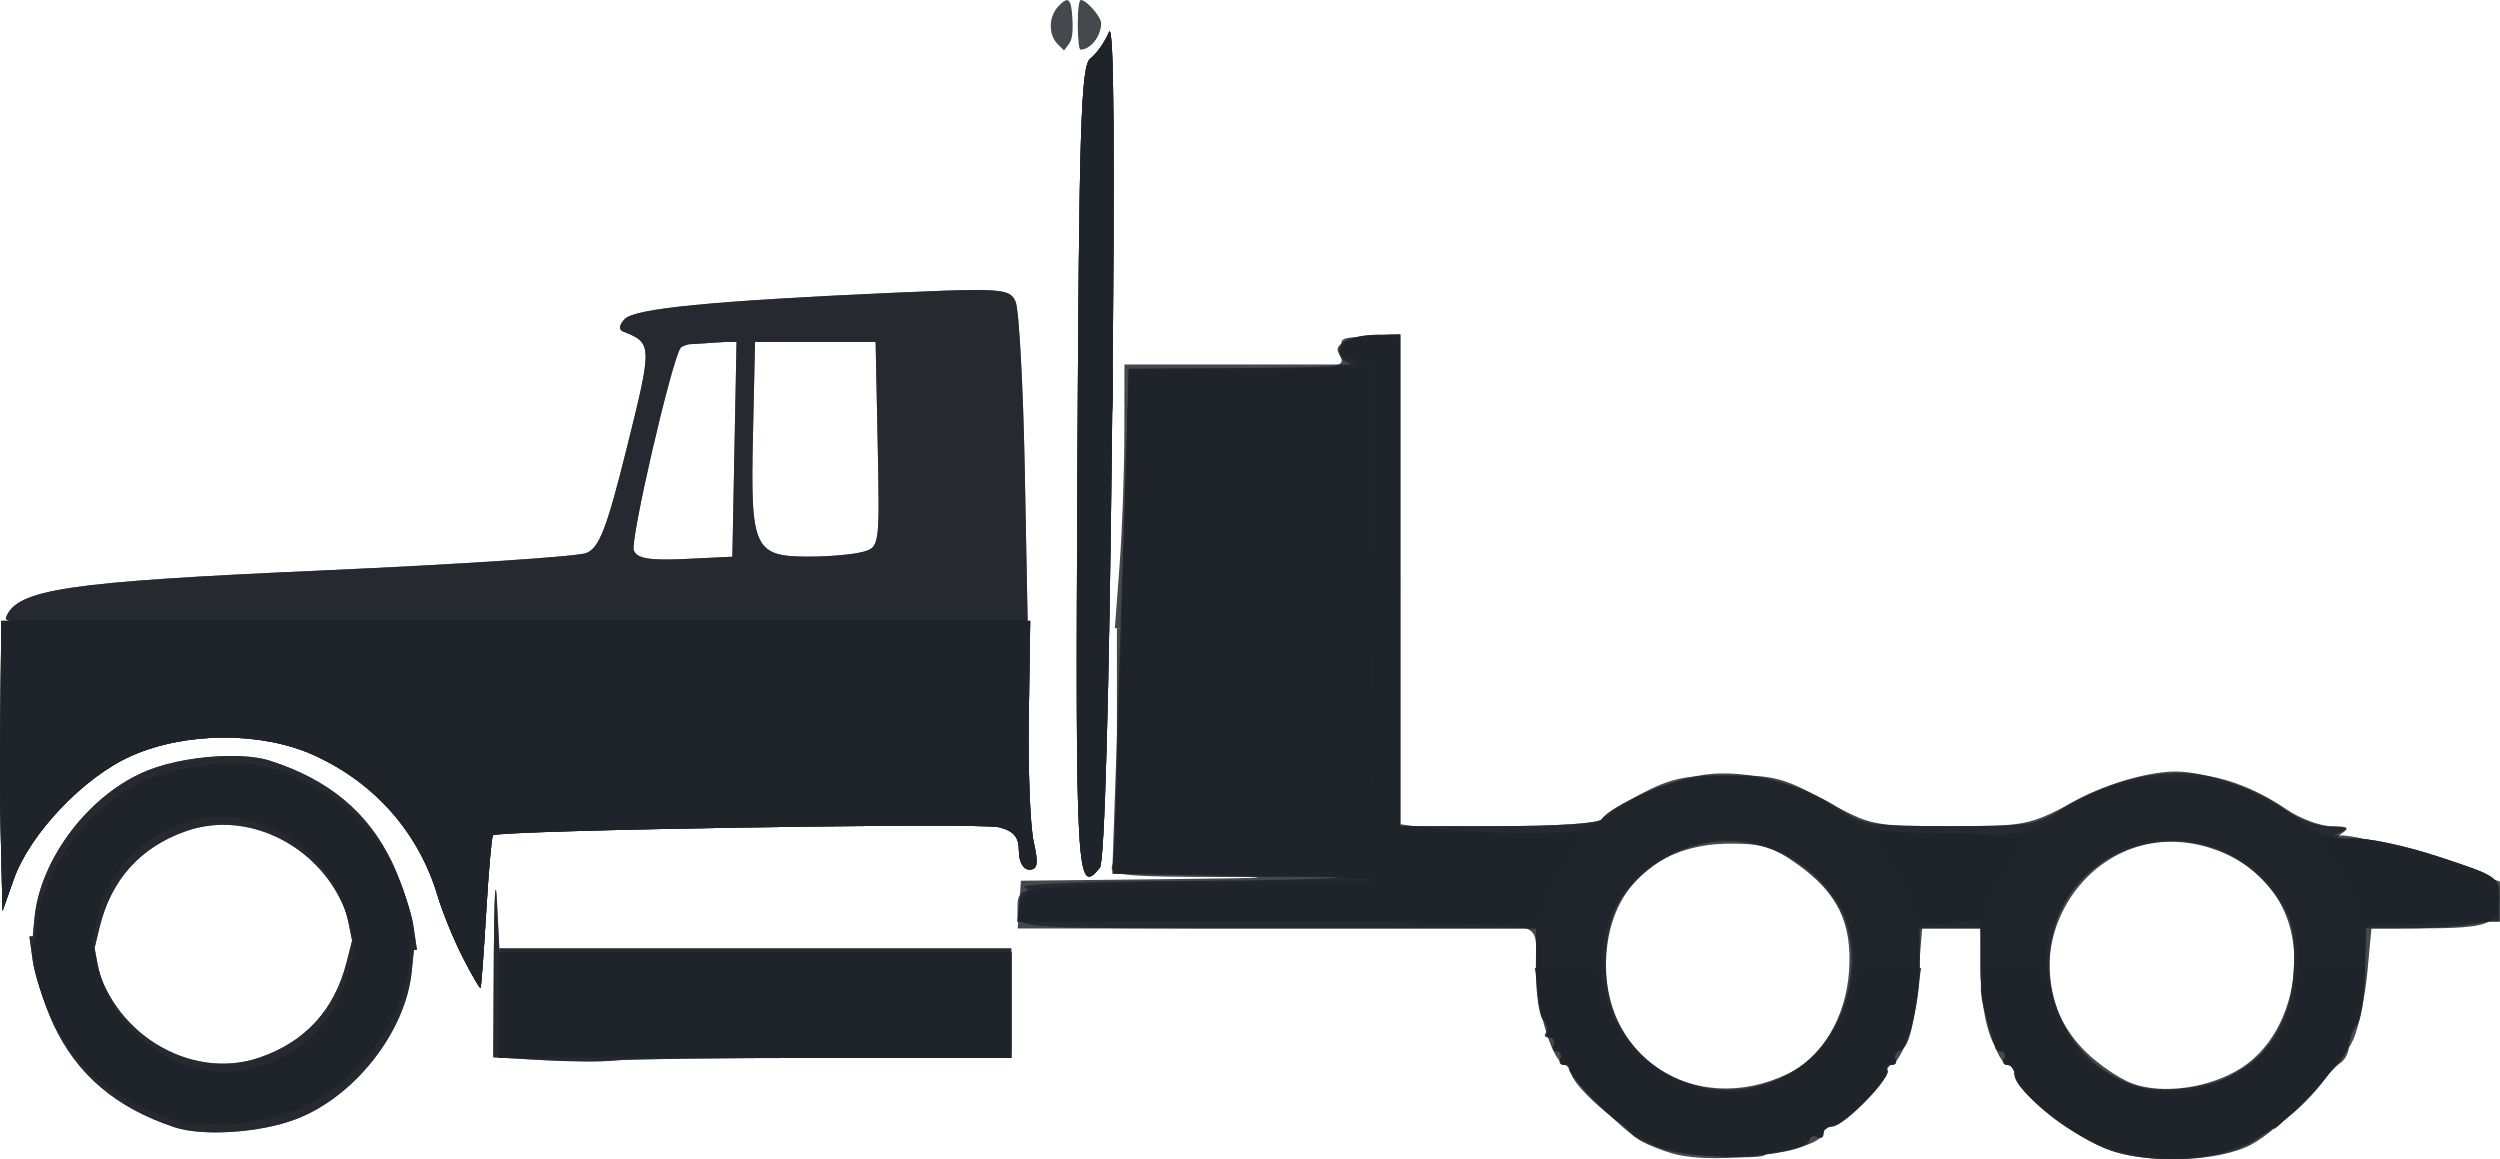 <?xml version="1.0" encoding="UTF-8" standalone="no"?>
<svg
   xmlns:dc="http://purl.org/dc/elements/1.1/"
   xmlns:cc="http://creativecommons.org/ns#"
   xmlns:rdf="http://www.w3.org/1999/02/22-rdf-syntax-ns#"
   xmlns:svg="http://www.w3.org/2000/svg"
   xmlns="http://www.w3.org/2000/svg"
   xmlns:sodipodi="http://sodipodi.sourceforge.net/DTD/sodipodi-0.dtd"
   xmlns:inkscape="http://www.inkscape.org/namespaces/inkscape"
   version="1.1"
   id="Layer_1"
   x="0px"
   y="0px"
   width="1353.74"
   height="627.77"
   viewBox="0 0 1353.74 627.77"
   enable-background="new 0 0 1400 692"
   xml:space="preserve"
   sodipodi:docname="pojazd5.svg"
   inkscape:version="0.92.2 (5c3e80d, 2017-08-06)"><defs
     id="defs6" /><sodipodi:namedview
     pagecolor="#ffffff"
     bordercolor="#666666"
     borderopacity="1"
     objecttolerance="10"
     gridtolerance="10"
     guidetolerance="10"
     inkscape:pageopacity="0"
     inkscape:pageshadow="2"
     inkscape:window-width="1366"
     inkscape:window-height="705"
     id="namedview4"
     showgrid="false"
     fit-margin-top="0"
     fit-margin-left="0"
     fit-margin-right="0"
     fit-margin-bottom="0"
     inkscape:zoom="0.43942712"
     inkscape:cx="420.28105"
     inkscape:cy="469.04704"
     inkscape:window-x="-8"
     inkscape:window-y="-8"
     inkscape:window-maximized="1"
     inkscape:current-layer="Layer_1" /><path
     style="fill:#20252b;fill-opacity:0.831;stroke:none;stroke-width:285.763;stroke-linecap:square;stroke-linejoin:miter;stroke-miterlimit:4;stroke-dasharray:none;stroke-opacity:1;paint-order:markers stroke fill"
     d="m 602.321,468.441 c 1.363,-3.551 2.478,-33.857 2.478,-67.347 v -60.891 h 67.347 67.347 v 67.347 67.347 h -69.824 c -61.994,0 -69.547,-0.724 -67.347,-6.456 z"
     id="path849"
     inkscape:connector-curvature="0" /><path
     style="fill:#20252b;fill-opacity:0.831;stroke:none;stroke-width:285.763;stroke-linecap:square;stroke-linejoin:miter;stroke-miterlimit:4;stroke-dasharray:none;stroke-opacity:1;paint-order:markers stroke fill"
     d="m 250.72,518.691 c -4.857,-9.45 -11.029,-24.529 -13.717,-33.509 -10.254,-34.258 -33.877,-61.166 -66.899,-76.201 -28.421,-12.941 -69.511,-12.784 -99.1,0.378 -25.665,11.416 -54.774,41.993 -63.537,66.74 l -6.107,17.247 -0.768,-32.653 c -0.752,-31.978 -0.768,-40.965 -0.171,-96.939 l 0.294,-27.551 278.571,-6e-4 278.571,-6e-4 -0.769,52.271 c -0.423,28.749 0.761,59.055 2.631,67.348 2.661,11.8 2.163,15.077 -2.292,15.077 -3.339,0 -5.693,-4.186 -5.693,-10.126 0,-7.563 -2.752,-10.817 -10.87,-12.855 -10.187,-2.557 -271.166,1.616 -273.93,4.38 -0.701,0.701 -2.345,19.408 -3.654,41.571 -1.309,22.163 -2.684,40.681 -3.056,41.151 -0.372,0.471 -4.65,-6.876 -9.507,-16.326 z"
     id="path851"
     inkscape:connector-curvature="0" /><path
     style="fill:#20252b;fill-opacity:0.831;stroke:none;stroke-width:285.763;stroke-linecap:square;stroke-linejoin:miter;stroke-miterlimit:4;stroke-dasharray:none;stroke-opacity:1;paint-order:markers stroke fill"
     d="m 529.34,157.034 c -9.66,-0.034 -24.231,0.548 -46.561,1.551 -97.491,4.376 -139.148,8.468 -144.537,14.195 -3.028,3.218 -3.327,5.783 -0.791,6.775 15.801,6.182 15.835,7.212 2.061,62.609 -10.93,43.957 -14.965,54.462 -22.008,57.301 -4.743,1.912 -69.235,6.166 -143.316,9.455 -138.303,6.14 -165.098,10.133 -170.986,25.477 -1.913,4.984 37.059,5.807 275.553,5.807 h 277.779 l -1.605,-84.695 c -0.882,-46.582 -3.145,-88.089 -5.029,-92.238 -2.001,-4.408 -4.459,-6.18 -20.559,-6.236 z m -136.135,28.107 h 5.635 l -1.133,58.162 -1.131,58.164 -25.564,1.217 c -19.364,0.921 -26.112,-0.216 -27.828,-4.688 -2.028,-5.286 20.06,-101.072 25.24,-109.453 0.495,-0.8 2.158,-1.531 4.461,-2.113 l 11.857,-0.752 z m 15.635,0 h 32.652 32.654 l 1.131,55.617 c 1.117,54.862 1.007,55.651 -8.162,58.107 -5.113,1.37 -17.89,2.516 -28.393,2.547 -30.403,0.089 -32.36,-3.992 -31.021,-64.641 z"
     id="path887"
     inkscape:connector-curvature="0" /><path
     style="fill:#20252b;fill-opacity:0.831;stroke:none;stroke-width:285.763;stroke-linecap:square;stroke-linejoin:miter;stroke-miterlimit:4;stroke-dasharray:none;stroke-opacity:1;paint-order:markers stroke fill"
     d="m 606.223,306.53 c 1.4,-18.52 2.571,-50.663 2.602,-71.429 l 0.056,-37.755 h 65.306 65.306 v 71.429 71.429 h -67.908 -67.908 z"
     id="path855"
     inkscape:connector-curvature="0" /><path
     style="fill:#20252b;fill-opacity:0.831;stroke:none;stroke-width:285.763;stroke-linecap:square;stroke-linejoin:miter;stroke-miterlimit:4;stroke-dasharray:none;stroke-opacity:1;paint-order:markers stroke fill"
     d="m 583.404,255.51 c 0.899,-187.089 1.934,-220.044 7.034,-223.841 3.289,-2.449 7.819,-8.877 10.067,-14.286 2.756,-6.632 3.284,64.592 1.619,218.738 -1.525,141.18 -4.017,230.522 -6.519,233.674 -12.629,15.907 -13.254,4.92 -12.201,-214.285 z"
     id="path857"
     inkscape:connector-curvature="0" /><path
     style="fill:#f7ca00;fill-opacity:1;stroke:none;stroke-width:285.763;stroke-linecap:square;stroke-linejoin:miter;stroke-miterlimit:4;stroke-dasharray:none;stroke-opacity:1;paint-order:markers stroke fill"
     d=""
     id="path901"
     inkscape:connector-curvature="0" /><path
     style="fill:#f7ca00;fill-opacity:1;stroke:none;stroke-width:285.763;stroke-linecap:square;stroke-linejoin:miter;stroke-miterlimit:4;stroke-dasharray:none;stroke-opacity:1;paint-order:markers stroke fill"
     d=""
     id="path903"
     inkscape:connector-curvature="0" /><path
     style="fill:#f7ca00;fill-opacity:1;stroke:none;stroke-width:285.763;stroke-linecap:square;stroke-linejoin:miter;stroke-miterlimit:4;stroke-dasharray:none;stroke-opacity:1;paint-order:markers stroke fill"
     d=""
     id="path907"
     inkscape:connector-curvature="0" /><path
     style="fill:#f7ca00;fill-opacity:1;stroke:none;stroke-width:285.763;stroke-linecap:square;stroke-linejoin:miter;stroke-miterlimit:4;stroke-dasharray:none;stroke-opacity:1;paint-order:markers stroke fill"
     d=""
     id="path931"
     inkscape:connector-curvature="0" /><path
     style="fill:#f7ca00;fill-opacity:1;stroke:none;stroke-width:285.763;stroke-linecap:square;stroke-linejoin:miter;stroke-miterlimit:4;stroke-dasharray:none;stroke-opacity:1;paint-order:markers stroke fill"
     d=""
     id="path933"
     inkscape:connector-curvature="0" /><path
     style="fill:#f7ca00;fill-opacity:1;stroke:none;stroke-width:285.763;stroke-linecap:square;stroke-linejoin:miter;stroke-miterlimit:4;stroke-dasharray:none;stroke-opacity:1;paint-order:markers stroke fill"
     d=""
     id="path937"
     inkscape:connector-curvature="0" /><path
     style="fill:#20252b;fill-opacity:0.831;stroke:none;stroke-width:285.763;stroke-linecap:square;stroke-linejoin:miter;stroke-miterlimit:4;stroke-dasharray:none;stroke-opacity:1;paint-order:markers stroke fill"
     d="m 583.404,255.51 c 0.899,-187.089 1.934,-220.044 7.034,-223.841 3.289,-2.449 7.819,-8.877 10.067,-14.286 2.756,-6.632 3.284,64.592 1.619,218.738 -1.525,141.18 -4.017,230.522 -6.519,233.674 -12.629,15.907 -13.254,4.92 -12.201,-214.285 z"
     id="path941"
     inkscape:connector-curvature="0" /><path
     style="fill:#20252b;fill-opacity:0.831;stroke:none;stroke-width:285.763;stroke-linecap:square;stroke-linejoin:miter;stroke-miterlimit:4;stroke-dasharray:none;stroke-opacity:1;paint-order:markers stroke fill"
     d="m 294.113,574.058 -27.012,-1.55 0.299,-55.948 c 0.164,-30.771 0.924,-43.55 1.689,-28.397 l 1.39,27.551 h 138.589 138.589 v 28.572 28.571 H 446.126 c -55.842,0 -106.811,0.619 -113.265,1.376 -6.454,0.757 -23.89,0.678 -38.747,-0.174 z"
     id="path943"
     inkscape:connector-curvature="0" /><path
     style="fill:#20252b;fill-opacity:0.831;stroke:none;stroke-width:285.763;stroke-linecap:square;stroke-linejoin:miter;stroke-miterlimit:4;stroke-dasharray:none;stroke-opacity:1;paint-order:markers stroke fill"
     d="m 270.105,544.285 v -28.572 h 138.776 138.776 v 28.572 28.571 H 408.881 270.105 Z"
     id="path945"
     inkscape:connector-curvature="0" /><path
     style="fill:#20252b;fill-opacity:0.831;stroke:none;stroke-width:194.478;stroke-linecap:square;stroke-linejoin:miter;stroke-miterlimit:4;stroke-dasharray:none;stroke-opacity:1;paint-order:markers stroke fill"
     d="m 911.367,624.065 c -40.045,-10.116 -71.224,-45.178 -78.373,-88.133 l -1.965,-11.806 h 16.455 16.455 l 4.446,15.972 c 5.252,18.866 19.663,37.044 36.346,45.847 8.66,4.57 16.318,6.072 30.951,6.072 14.634,0 22.291,-1.502 30.951,-6.072 16.683,-8.803 31.094,-26.98 36.346,-45.847 l 4.446,-15.972 h 16.455 16.455 l -1.965,11.806 c -8.415,50.559 -47.51,87.06 -96.039,89.665 -11.297,0.606 -25.233,-0.083 -30.968,-1.532 z"
     id="path992"
     inkscape:connector-curvature="0" /><path
     style="fill:#20252b;fill-opacity:0.831;stroke:none;stroke-width:194.478;stroke-linecap:square;stroke-linejoin:miter;stroke-miterlimit:4;stroke-dasharray:none;stroke-opacity:1;paint-order:markers stroke fill"
     d="m 1144.863,621.728 c -20.927,-6.932 -40.917,-21.973 -53.081,-39.939 -9.776,-14.44 -18.598,-38.737 -18.598,-51.222 0,-5.99 1.119,-6.44 16.009,-6.44 h 16.009 l 3.245,13.661 c 6.531,27.496 26.272,47.218 53.57,53.519 37.035,8.549 77.66,-19.018 82.63,-56.07 l 1.49,-11.11 h 17.275 17.275 l -2.297,14.529 c -5.336,33.754 -28.821,64.637 -60.22,79.188 -20.331,9.422 -51.591,11.079 -73.309,3.885 z"
     id="path994"
     inkscape:connector-curvature="0" /><path
     style="fill:#20252b;fill-opacity:0.831;stroke:none;stroke-width:194.478;stroke-linecap:square;stroke-linejoin:miter;stroke-miterlimit:4;stroke-dasharray:none;stroke-opacity:1;paint-order:markers stroke fill"
     d="m 125.049,413.641 c -14.562,0.183 -31.233,2.922 -43.301,7.691 -31.512,12.454 -58.67,47.828 -61.652,80.305 l -0.891,9.709 h -1.844 l 1.801,13.131 c 0.99,7.222 5.41,20.848 9.824,30.281 12.739,27.223 33.796,45.103 65.52,55.637 15.328,5.09 46.445,3.009 65.838,-4.404 31.651,-12.098 59.206,-47.165 62.555,-79.605 l 1.238,-12.008 1.65,-0.019 -1.947,-13.109 c -1.071,-7.21 -5.646,-20.787 -10.166,-30.17 -13.045,-27.078 -34.302,-44.719 -66.143,-54.895 -5.769,-1.844 -13.745,-2.653 -22.482,-2.543 z m -4.703,32.99 c 31.931,-0.301 63.135,23.752 69.922,57.805 l 1.83,9.18 -2.975,11.756 c -6.519,25.766 -22.472,43.189 -47.287,51.645 -37.837,12.892 -81.337,-14.139 -89.068,-55.35 l -1.559,-8.312 2.672,-11.084 c 6.228,-25.838 21.983,-43.441 46.701,-52.176 6.478,-2.289 13.136,-3.4 19.764,-3.463 z"
     id="path996"
     inkscape:connector-curvature="0" /><path
     style="fill:#20252b;fill-opacity:0.831;stroke:none;stroke-width:194.478;stroke-linecap:square;stroke-linejoin:miter;stroke-miterlimit:4;stroke-dasharray:none;stroke-opacity:1;paint-order:markers stroke fill"
     d="m 550.962,491.14 c 0,-6.722 1.374,-8.261 8.681,-9.722 4.774,-0.955 47.899,-1.736 95.833,-1.736 h 87.153 V 336.811 193.94 l -7.615,-0.879 c -4.593,-0.53 -7.981,-2.808 -8.537,-5.74 -0.789,-4.158 1.316,-4.861 14.56,-4.861 h 15.481 v 132.97 132.97 l 10.417,1.722 c 5.729,0.947 28.314,1.736 50.189,1.752 l 39.772,0.031 -5.835,8.194 c -3.209,4.507 -9.011,15.132 -12.893,23.611 l -7.058,15.417 h -140.074 -140.074 z"
     id="path998"
     inkscape:connector-curvature="0" /><path
     style="fill:#20252b;fill-opacity:0.831;stroke:none;stroke-width:194.478;stroke-linecap:square;stroke-linejoin:miter;stroke-miterlimit:4;stroke-dasharray:none;stroke-opacity:1;paint-order:markers stroke fill"
     d="m 1033.2,483.709 c -3.882,-8.479 -9.684,-19.105 -12.893,-23.611 l -5.835,-8.194 h 40.467 c 22.257,0 40.467,0.582 40.467,1.292 0,0.711 -3.716,7.152 -8.258,14.315 -4.542,7.162 -9.639,17.206 -11.327,22.319 -3.015,9.134 -3.352,9.296 -19.316,9.296 h -16.248 z"
     id="path1000"
     inkscape:connector-curvature="0" /><path
     style="fill:#20252b;fill-opacity:0.831;stroke:none;stroke-width:194.478;stroke-linecap:square;stroke-linejoin:miter;stroke-miterlimit:4;stroke-dasharray:none;stroke-opacity:1;paint-order:markers stroke fill"
     d="m 1277.424,491.124 c -0.967,-4.401 -6,-14.714 -11.185,-22.917 l -9.428,-14.914 9.736,-0.872 c 6.138,-0.55 24.044,3.897 48.465,12.036 l 38.729,12.908 v 10.881 10.881 h -37.279 -37.279 z"
     id="path1002"
     inkscape:connector-curvature="0" /><path
     style="fill:#181818;fill-opacity:1;stroke:none;stroke-width:194.478;stroke-linecap:square;stroke-linejoin:miter;stroke-miterlimit:4;stroke-dasharray:none;stroke-opacity:1;paint-order:markers stroke fill"
     d=""
     id="path1004"
     inkscape:connector-curvature="0" /><path
     style="fill:#20252b;fill-opacity:0.831;stroke:none;stroke-width:110.718;stroke-linecap:square;stroke-linejoin:miter;stroke-miterlimit:4;stroke-dasharray:none;stroke-opacity:1;paint-order:markers stroke fill"
     d="m 572.767,23.943 c -5.114,-5.114 -5.022,-14.756 0.195,-20.384 5.528,-5.965 7.17,-4.537 7.751,6.739 0.394,7.651 -0.124,11.162 -2.016,13.663 l -2.546,3.366 z"
     id="path1006"
     inkscape:connector-curvature="0" /><path
     style="fill:#20252b;fill-opacity:0.831;stroke:none;stroke-width:110.718;stroke-linecap:square;stroke-linejoin:miter;stroke-miterlimit:4;stroke-dasharray:none;stroke-opacity:1;paint-order:markers stroke fill"
     d="m 583.616,13.442 c 0,-8.547 0.62,-13.442 1.703,-13.442 3.015,0 10.948,9.136 10.948,12.608 0,6.977 -5.726,14.276 -11.199,14.276 -0.799,0 -1.452,-6.049 -1.452,-13.442 z"
     id="path1008"
     inkscape:connector-curvature="0" /><path
     style="fill:#20252b;fill-opacity:0.831;stroke:none;stroke-width:258.748;stroke-linecap:square;stroke-linejoin:miter;stroke-miterlimit:4;stroke-dasharray:none;stroke-opacity:1;paint-order:markers stroke fill"
     d="m 673.287,473.336 -68.346,-1.974 0.936,-55.437 c 0.515,-30.49 1.977,-91.609 3.25,-135.82 l 2.314,-80.383 h 64.172 64.172 l 0.028,17.555 c 0.015,9.655 1.11,72.021 2.433,138.591 1.323,66.57 1.726,120.678 0.896,120.239 -0.83,-0.439 -32.265,-1.686 -69.855,-2.772 z"
     id="path1012"
     inkscape:connector-curvature="0" /><path
     style="fill:#20252b;fill-opacity:0.831;stroke:none;stroke-width:258.748;stroke-linecap:square;stroke-linejoin:miter;stroke-miterlimit:4;stroke-dasharray:none;stroke-opacity:1;paint-order:markers stroke fill"
     d="m 672.725,474.054 -68.908,-1.004 1.473,-52.585 c 0.81,-28.922 2.484,-90.42 3.719,-136.663 l 2.246,-84.079 h 63.864 63.864 l 2.497,67.448 c 1.373,37.096 1.969,99.047 1.325,137.667 l -1.172,70.22 z"
     id="path1014"
     inkscape:connector-curvature="0" /><path
     style="fill:#20252b;fill-opacity:0.831;stroke:none;stroke-width:258.748;stroke-linecap:square;stroke-linejoin:miter;stroke-miterlimit:4;stroke-dasharray:none;stroke-opacity:1;paint-order:markers stroke fill"
     d="m 270.423,541.277 v -27.718 h 138.591 138.591 v 27.718 27.718 H 409.014 270.423 Z"
     id="path1018"
     inkscape:connector-curvature="0" /><path
     style="fill:#20252b;fill-opacity:0.831;stroke:none;stroke-width:258.748;stroke-linecap:square;stroke-linejoin:miter;stroke-miterlimit:4;stroke-dasharray:none;stroke-opacity:1;paint-order:markers stroke fill"
     d="m 600.589,210.81 c 0,-15.245 0.652,-21.482 1.45,-13.859 0.797,7.623 0.797,20.096 0,27.718 -0.797,7.623 -1.45,1.386 -1.45,-13.859 z"
     id="path1020"
     inkscape:connector-curvature="0" /><path
     style="fill:#20252b;fill-opacity:0.831;stroke:none;stroke-width:258.748;stroke-linecap:square;stroke-linejoin:miter;stroke-miterlimit:4;stroke-dasharray:none;stroke-opacity:1;paint-order:markers stroke fill"
     d="m 901.832,622.344 c -16.259,-4.741 -51.174,-33.484 -51.174,-42.129 0,-1.938 -1.761,-3.524 -3.914,-3.524 -2.153,0 -2.886,-1.663 -1.63,-3.696 1.256,-2.033 0.425,-3.696 -1.848,-3.696 -2.273,0 -3.104,-1.663 -1.848,-3.696 1.256,-2.033 0.425,-3.696 -1.848,-3.696 -2.273,0 -3.175,-1.548 -2.006,-3.44 1.169,-1.892 0.436,-4.485 -1.63,-5.762 -2.066,-1.277 -3.756,-12.825 -3.756,-25.664 0,-23.187 -0.077,-23.358 -11.549,-25.652 -6.352,-1.27 -69.665,-2.31 -140.696,-2.31 H 550.787 l 1.181,-8.315 c 1.01,-7.114 4.118,-8.663 21.508,-10.722 11.18,-1.323 54.004,-2.571 95.166,-2.772 l 74.839,-0.365 v -73.323 c 0,-40.328 -1.089,-103.399 -2.421,-140.158 -2.199,-60.711 -3.046,-66.999 -9.239,-68.618 -13.83,-3.617 -7.409,-12.151 9.812,-13.042 l 16.631,-0.861 v 132.716 132.716 l 17.147,2.35 c 9.431,1.293 32.141,2.35 50.468,2.35 29.235,0 34.723,-1.062 44.757,-8.663 17.624,-13.351 27.01,-17.485 46.792,-20.612 27.196,-4.299 53.471,1.217 75.515,15.853 18.613,12.358 20.288,12.737 61.32,13.871 41.808,1.155 42.331,1.065 58.805,-10.143 22.538,-15.333 37.461,-19.872 65.337,-19.872 26.207,0 41.796,5.295 65.312,22.182 12.2,8.761 19.14,11.157 30.353,10.479 8.373,-0.506 28.251,3.676 46.876,9.862 31.838,10.575 32.338,10.927 32.338,22.781 v 12.04 l -36.034,1.058 -36.034,1.058 -0.735,21.789 c -0.404,11.984 -1.924,24.457 -3.377,27.718 -1.453,3.261 -2.867,6.761 -3.143,7.777 -3.063,11.301 -6.802,18.479 -9.626,18.479 -1.896,0 -3.057,1.247 -2.58,2.772 0.477,1.525 -7.204,10.682 -17.068,20.351 -38.517,37.751 -100.844,36.841 -141.793,-2.071 -6.606,-6.278 -12.011,-13.582 -12.011,-16.233 0,-2.65 -1.761,-4.819 -3.914,-4.819 -2.153,0 -2.886,-1.663 -1.63,-3.696 1.256,-2.033 0.523,-3.696 -1.63,-3.696 -2.153,0 -3.645,-1.247 -3.317,-2.772 0.328,-1.524 -1.413,-7.659 -3.869,-13.631 -2.456,-5.973 -4.204,-14.288 -3.883,-18.479 0.32,-4.191 0.398,-13.951 0.173,-21.691 l -0.409,-14.072 -15.707,1.136 -15.707,1.136 -2.234,27.718 c -2.36,29.274 -5.527,40.653 -11.315,40.653 -1.935,0 -2.491,1.663 -1.234,3.696 1.256,2.033 0.523,3.696 -1.63,3.696 -2.153,0 -3.914,2.129 -3.914,4.73 0,5.622 -23.484,28.532 -29.248,28.532 -2.208,0 -4.014,1.761 -4.014,3.914 0,2.153 -1.521,2.974 -3.38,1.825 -1.859,-1.149 -3.962,-0.344 -4.673,1.789 -0.711,2.133 -6.258,4.523 -12.327,5.312 -6.069,0.789 -11.034,1.791 -11.034,2.227 0,3.31 -40.487,1.31 -54.156,-2.676 z m 61.7,-37.816 c 20.258,-9.202 33.488,-26.015 38.365,-48.757 5.24,-24.435 0.563,-42.297 -15.355,-58.644 -22.547,-23.154 -53.711,-28.842 -82.273,-15.015 -50.896,24.638 -48.767,98.665 3.521,122.416 8.215,3.731 20.757,6.784 27.871,6.784 7.114,0 19.656,-3.053 27.871,-6.784 z m 237.369,1.227 c 28.354,-11.847 42.388,-32.971 42.975,-64.685 0.309,-16.711 -1.55,-23.555 -9.785,-36.02 -17.776,-26.906 -54.943,-37.957 -85.175,-25.325 -15.341,6.41 -34.474,28.212 -38.934,44.367 -3.981,14.417 -0.82,36.108 7.619,52.283 15.531,29.77 51.775,42.553 83.301,29.381 z"
     id="path1024"
     inkscape:connector-curvature="0" /><path
     style="fill:#20252b;fill-opacity:0.831;stroke:none;stroke-width:258.748;stroke-linecap:square;stroke-linejoin:miter;stroke-miterlimit:4;stroke-dasharray:none;stroke-opacity:1;paint-order:markers stroke fill"
     d="m 899.66,621.9 c -7.445,-2.576 -14.447,-5.903 -15.562,-7.392 -1.114,-1.489 -9.764,-9.66 -19.221,-18.158 -9.457,-8.498 -16.248,-16.398 -15.091,-17.555 1.157,-1.157 0.065,-2.104 -2.426,-2.104 -2.491,0 -3.502,-1.663 -2.246,-3.696 1.256,-2.033 0.425,-3.696 -1.848,-3.696 -2.273,0 -3.104,-1.663 -1.848,-3.696 1.256,-2.033 0.246,-3.696 -2.246,-3.696 -2.491,0 -3.436,-1.094 -2.098,-2.432 1.337,-1.337 0.648,-4.581 -1.532,-7.207 -2.18,-2.627 -3.915,-14.837 -3.856,-27.134 l 0.107,-22.359 H 691.548 c -136.361,0 -140.247,-0.199 -140.247,-7.173 0,-3.945 1.841,-8.311 4.09,-9.701 2.869,-1.773 2.638,-3.426 -0.773,-5.534 -2.675,-1.653 34.052,-3.147 81.615,-3.32 47.563,-0.173 87.271,-1.107 88.24,-2.076 0.969,-0.969 -26.024,-1.761 -59.984,-1.761 h -61.745 l 2.014,-56.361 c 1.108,-30.998 3.022,-92.533 4.254,-136.744 l 2.24,-80.383 63.343,-0.429 c 34.839,-0.236 60.433,-1.189 56.875,-2.119 -3.557,-0.93 -6.468,-3.885 -6.468,-6.567 0,-5.967 8.153,-9.364 22.477,-9.364 h 10.785 V 314.292 447.339 h 53.371 c 32.258,0 54.291,-1.49 55.698,-3.766 4.55,-7.362 38.034,-21.753 56.229,-24.167 22.096,-2.931 52.253,4.799 72.608,18.612 12.868,8.732 16.648,9.321 59.848,9.321 43.328,0 46.978,-0.573 60.457,-9.493 16.769,-11.097 44.366,-20.073 61.718,-20.073 16.578,0 45.042,9.931 59.352,20.707 6.584,4.958 17.162,8.974 24.023,9.119 10.321,0.219 11.09,0.779 4.866,3.543 -5.737,2.549 -4.082,3.183 7.391,2.834 8.131,-0.248 29.335,4.322 47.121,10.154 31.603,10.363 32.338,10.869 32.338,22.293 0,10.637 -1.248,11.896 -13.859,13.981 -7.623,1.26 -23.838,2.309 -36.034,2.332 l -22.175,0.041 -0.508,24.345 c -0.279,13.39 -2.358,26.195 -4.62,28.457 -2.261,2.261 -4.112,7.023 -4.112,10.58 0,3.558 -2.079,7.799 -4.62,9.424 -2.541,1.626 -11.688,10.818 -20.327,20.428 -8.639,9.61 -15.707,16.42 -15.707,15.134 0,-1.286 -3.099,0.466 -6.885,3.893 -14.053,12.718 -55.049,16.739 -81.404,7.986 -19.35,-6.427 -52.15,-32.279 -52.15,-41.103 0,-2.876 -1.761,-5.23 -3.914,-5.23 -2.153,0 -2.886,-1.663 -1.63,-3.696 1.256,-2.033 0.686,-3.696 -1.268,-3.696 -5.941,0 -11.667,-22.036 -11.667,-44.901 v -21.623 h -16.781 -16.781 l 0.457,13.859 c 0.82,24.895 -5.355,52.665 -11.712,52.665 -2.016,0 -2.637,1.663 -1.381,3.696 1.256,2.033 0.246,3.696 -2.246,3.696 -2.491,0 -3.387,1.143 -1.991,2.539 3.242,3.242 -23.391,30.723 -29.775,30.723 -2.636,0 -4.794,1.761 -4.794,3.914 0,2.153 -1.663,2.886 -3.696,1.63 -2.033,-1.256 -3.696,-0.655 -3.696,1.336 0,9.232 -57.785,12.876 -80.35,5.067 z m 73.687,-43.404 c 28.059,-18.568 38.335,-64.229 20.434,-90.793 -28.202,-41.849 -84.777,-43.096 -114.826,-2.532 -11.313,15.271 -12.752,49.108 -2.909,68.4 18.352,35.972 63.233,47.469 97.3,24.924 z m 235.674,3.805 c 18.169,-9.395 30.763,-29.431 32.627,-51.903 2.095,-25.265 -0.482,-35.23 -12.943,-50.038 -38.953,-46.293 -113.65,-23.998 -118.576,35.392 -2.743,33.075 16.234,62.56 46.507,72.259 13.023,4.172 38.683,1.375 52.385,-5.71 z"
     id="path1026"
     inkscape:connector-curvature="0" /><path
     style="fill:#20252b;fill-opacity:0.831;stroke:none;stroke-width:258.748;stroke-linecap:square;stroke-linejoin:miter;stroke-miterlimit:4;stroke-dasharray:none;stroke-opacity:1;paint-order:markers stroke fill"
     d="m 905.879,624.683 c -5.2,-1.443 -12.755,-4.39 -16.788,-6.549 -10.025,-5.365 -41.484,-37.159 -39.113,-39.53 1.052,-1.052 0.153,-1.913 -1.998,-1.913 -6.923,0 -16.393,-30.554 -16.288,-52.553 l 0.102,-21.363 H 691.432 551.07 l 0.871,-12.935 0.871,-12.935 75.932,-0.811 c 62.369,-0.666 66.785,-1.015 24.722,-1.955 l -51.21,-1.144 2.203,-63.645 c 1.212,-35.005 3.233,-96.491 4.492,-136.637 l 2.289,-72.991 h 58.613 c 52.224,0 58.365,-0.645 56.342,-5.917 -2.915,-7.596 4.845,-12.434 20.057,-12.506 l 12.011,-0.057 V 314.292 447.339 h 53.371 c 32.258,0 54.291,-1.49 55.698,-3.766 1.28,-2.071 10.941,-8.276 21.469,-13.789 15.889,-8.32 23.856,-10.019 46.887,-10.001 25.062,0.02 30.169,1.354 52.792,13.789 24.789,13.626 25.479,13.767 67.239,13.767 41.347,0 42.71,-0.27 67.939,-13.448 41.4,-21.625 78.368,-20.182 114.656,4.477 7.261,4.934 18.221,8.996 24.355,9.028 8.667,0.044 9.917,0.878 5.61,3.742 -4.159,2.765 -2.312,3.52 7.391,3.024 7.114,-0.364 27.487,4.116 45.273,9.955 31.64,10.388 32.338,10.87 32.338,22.359 0,14.19 -5.245,16.177 -42.891,16.25 l -26.26,0.051 -2.217,23.747 c -1.22,13.061 -4.575,29.276 -7.456,36.034 -6.198,14.536 -39.806,49.181 -55.666,57.382 -17.332,8.963 -53.429,10.503 -75.368,3.216 -19.667,-6.532 -52.541,-32.332 -52.541,-41.233 0,-2.876 -1.482,-5.23 -3.295,-5.23 -6.396,0 -15.184,-29.991 -15.184,-51.816 V 502.776 h -16.438 -16.438 l 0.102,21.363 c 0.105,21.998 -9.364,52.553 -16.288,52.553 -2.151,0 -2.768,1.143 -1.371,2.539 3.242,3.242 -23.391,30.723 -29.775,30.723 -2.636,0 -4.794,1.396 -4.794,3.103 0,10.202 -57.242,18.366 -81.523,11.627 z m 62.216,-43.179 c 18.559,-8.807 31.536,-30.694 33.18,-55.963 1.688,-25.942 -6.264,-42.162 -28.345,-57.813 -12.957,-9.184 -19.067,-11.004 -36.575,-10.898 -38.101,0.232 -63.447,22.706 -66.45,58.922 -4.607,55.555 46.939,90.072 98.191,65.751 z m 245.963,-3.472 c 17.268,-11.253 28.16,-33.554 28.271,-57.884 0.138,-30.108 -18.49,-53.784 -48.72,-61.924 -65.284,-17.579 -112.347,64.249 -64.09,111.432 6.975,6.82 18.182,14.457 24.905,16.971 16.722,6.255 42.562,2.53 59.634,-8.595 z"
     id="path1028"
     inkscape:connector-curvature="0" /><path
     style="fill:#20252b;fill-opacity:0.831;stroke:none;stroke-width:194.478;stroke-linecap:square;stroke-linejoin:miter;stroke-miterlimit:4;stroke-dasharray:none;stroke-opacity:1;paint-order:markers stroke fill"
     d="m 123.602,409.357 c -14.562,0.183 -31.233,2.922 -43.301,7.691 -31.512,12.454 -58.67,47.828 -61.652,80.305 l -0.891,9.709 h -1.844 l 1.801,13.131 c 0.99,7.222 5.41,20.848 9.824,30.281 12.739,27.223 33.796,45.103 65.52,55.637 15.328,5.09 46.445,3.009 65.838,-4.404 31.651,-12.098 59.206,-47.165 62.555,-79.605 l 1.238,-12.008 1.65,-0.019 -1.947,-13.109 c -1.071,-7.21 -5.646,-20.787 -10.166,-30.17 -13.045,-27.078 -34.302,-44.719 -66.143,-54.895 -5.769,-1.844 -13.745,-2.653 -22.482,-2.543 z m -4.703,32.99 c 31.931,-0.301 63.135,23.752 69.922,57.805 l 1.83,9.18 -2.975,11.756 c -6.519,25.766 -22.472,43.189 -47.287,51.645 -37.837,12.892 -81.337,-14.139 -89.068,-55.35 l -1.559,-8.312 2.672,-11.084 c 6.228,-25.838 21.983,-43.441 46.701,-52.176 6.478,-2.289 13.136,-3.4 19.764,-3.463 z"
     id="path996-6"
     inkscape:connector-curvature="0" /><path
     style="fill:#20252b;fill-opacity:0.831;stroke:none;stroke-width:285.763;stroke-linecap:square;stroke-linejoin:miter;stroke-miterlimit:4;stroke-dasharray:none;stroke-opacity:1;paint-order:markers stroke fill"
     d="m 250.72,518.691 c -4.857,-9.45 -11.029,-24.529 -13.717,-33.509 -10.254,-34.258 -33.877,-61.166 -66.899,-76.201 -28.421,-12.941 -69.511,-12.784 -99.1,0.378 -25.665,11.416 -54.774,41.993 -63.537,66.74 l -6.107,17.247 -0.768,-32.653 c -0.752,-31.978 -0.768,-40.965 -0.171,-96.939 l 0.294,-27.551 278.571,-6e-4 278.571,-6e-4 -0.769,52.271 c -0.423,28.749 0.761,59.055 2.631,67.348 2.661,11.8 2.163,15.077 -2.292,15.077 -3.339,0 -5.693,-4.186 -5.693,-10.126 0,-7.563 -2.752,-10.817 -10.87,-12.855 -10.187,-2.557 -271.166,1.616 -273.93,4.38 -0.701,0.701 -2.345,19.408 -3.654,41.571 -1.309,22.163 -2.684,40.681 -3.056,41.151 -0.372,0.471 -4.65,-6.876 -9.507,-16.326 z"
     id="path851-9"
     inkscape:connector-curvature="0" /><path
     style="fill:#20252b;fill-opacity:0.831;stroke:none;stroke-width:285.763;stroke-linecap:square;stroke-linejoin:miter;stroke-miterlimit:4;stroke-dasharray:none;stroke-opacity:1;paint-order:markers stroke fill"
     d="m 250.72,518.691 c -4.857,-9.45 -11.029,-24.529 -13.717,-33.509 -10.254,-34.258 -33.877,-61.166 -66.899,-76.201 -28.421,-12.941 -69.511,-12.784 -99.1,0.378 -25.665,11.416 -54.774,41.993 -63.537,66.74 l -6.107,17.247 -0.768,-32.653 c -0.752,-31.978 -0.768,-40.965 -0.171,-96.939 l 0.294,-27.551 278.571,-6e-4 278.571,-6e-4 -0.769,52.271 c -0.423,28.749 0.761,59.055 2.631,67.348 2.661,11.8 2.163,15.077 -2.292,15.077 -3.339,0 -5.693,-4.186 -5.693,-10.126 0,-7.563 -2.752,-10.817 -10.87,-12.855 -10.187,-2.557 -271.166,1.616 -273.93,4.38 -0.701,0.701 -2.345,19.408 -3.654,41.571 -1.309,22.163 -2.684,40.681 -3.056,41.151 -0.372,0.471 -4.65,-6.876 -9.507,-16.326 z"
     id="path851-91"
     inkscape:connector-curvature="0" /><path
     inkscape:connector-curvature="0"
     style="fill:#20252b;fill-opacity:0.831;stroke:none;stroke-width:285.763;stroke-linecap:square;stroke-linejoin:miter;stroke-miterlimit:4;stroke-dasharray:none;stroke-opacity:1;paint-order:markers stroke fill"
     d="m 529.34,157.034 c -9.66,-0.034 -24.231,0.548 -46.561,1.551 -97.491,4.376 -139.148,8.468 -144.537,14.195 -3.028,3.218 -3.327,5.783 -0.791,6.775 15.801,6.182 15.835,7.212 2.061,62.609 -10.93,43.957 -14.965,54.462 -22.008,57.301 -4.743,1.912 -69.235,6.166 -143.316,9.455 -138.303,6.14 -165.098,10.133 -170.986,25.477 -1.913,4.984 37.059,5.807 275.553,5.807 h 277.779 l -1.605,-84.695 c -0.882,-46.582 -3.145,-88.089 -5.029,-92.238 -2.001,-4.408 -4.459,-6.18 -20.559,-6.236 z m -136.135,28.107 h 5.635 l -1.133,58.162 -1.131,58.164 -25.564,1.217 c -19.364,0.921 -26.112,-0.216 -27.828,-4.688 -2.028,-5.286 20.06,-101.072 25.24,-109.453 0.495,-0.8 2.158,-1.531 4.461,-2.113 l 11.857,-0.752 z m 15.635,0 h 32.652 32.654 l 1.131,55.617 c 1.117,54.862 1.007,55.651 -8.162,58.107 -5.113,1.37 -17.89,2.516 -28.393,2.547 -30.403,0.089 -32.36,-3.992 -31.021,-64.641 z"
     id="path887-3" /><path
     style="fill:#20252b;fill-opacity:0.831;stroke:none;stroke-width:285.763;stroke-linecap:square;stroke-linejoin:miter;stroke-miterlimit:4;stroke-dasharray:none;stroke-opacity:1;paint-order:markers stroke fill"
     d="m 583.404,255.51 c 0.899,-187.089 1.934,-220.044 7.034,-223.841 3.289,-2.449 7.819,-8.877 10.067,-14.286 2.756,-6.632 3.284,64.592 1.619,218.738 -1.525,141.18 -4.017,230.522 -6.519,233.674 -12.629,15.907 -13.254,4.92 -12.201,-214.285 z"
     id="path857-8"
     inkscape:connector-curvature="0" /><path
     style="fill:#20252b;fill-opacity:0.831;stroke:none;stroke-width:285.763;stroke-linecap:square;stroke-linejoin:miter;stroke-miterlimit:4;stroke-dasharray:none;stroke-opacity:1;paint-order:markers stroke fill"
     d="m 583.404,255.51 c 0.899,-187.089 1.934,-220.044 7.034,-223.841 3.289,-2.449 7.819,-8.877 10.067,-14.286 2.756,-6.632 3.284,64.592 1.619,218.738 -1.525,141.18 -4.017,230.522 -6.519,233.674 -12.629,15.907 -13.254,4.92 -12.201,-214.285 z"
     id="path941-8"
     inkscape:connector-curvature="0" /><path
     style="fill:#20252b;fill-opacity:0.831;stroke:none;stroke-width:285.763;stroke-linecap:square;stroke-linejoin:miter;stroke-miterlimit:4;stroke-dasharray:none;stroke-opacity:1;paint-order:markers stroke fill"
     d="m 294.113,574.058 -27.012,-1.55 0.299,-55.948 c 0.164,-30.771 0.924,-43.55 1.689,-28.397 l 1.39,27.551 h 138.589 138.589 v 28.572 28.571 H 446.126 c -55.842,0 -106.811,0.619 -113.265,1.376 -6.454,0.757 -23.89,0.678 -38.747,-0.174 z"
     id="path943-8"
     inkscape:connector-curvature="0" /><path
     style="fill:#20252b;fill-opacity:0.831;stroke:none;stroke-width:285.763;stroke-linecap:square;stroke-linejoin:miter;stroke-miterlimit:4;stroke-dasharray:none;stroke-opacity:1;paint-order:markers stroke fill"
     d="m 270.105,544.285 v -28.572 h 138.776 138.776 v 28.572 28.571 H 408.881 270.105 Z"
     id="path945-3"
     inkscape:connector-curvature="0" /><path
     style="fill:#20252b;fill-opacity:0.831;stroke:none;stroke-width:194.478;stroke-linecap:square;stroke-linejoin:miter;stroke-miterlimit:4;stroke-dasharray:none;stroke-opacity:1;paint-order:markers stroke fill"
     d="m 125.049,413.641 c -14.562,0.183 -31.233,2.922 -43.301,7.691 -31.512,12.454 -58.67,47.828 -61.652,80.305 l -0.891,9.709 h -1.844 l 1.801,13.131 c 0.99,7.222 5.41,20.848 9.824,30.281 12.739,27.223 33.796,45.103 65.52,55.637 15.328,5.09 46.445,3.009 65.838,-4.404 31.651,-12.098 59.206,-47.165 62.555,-79.605 l 1.238,-12.008 1.65,-0.019 -1.947,-13.109 c -1.071,-7.21 -5.646,-20.787 -10.166,-30.17 -13.045,-27.078 -34.302,-44.719 -66.143,-54.895 -5.769,-1.844 -13.745,-2.653 -22.482,-2.543 z m -4.703,32.99 c 31.931,-0.301 63.135,23.752 69.922,57.805 l 1.83,9.18 -2.975,11.756 c -6.519,25.766 -22.472,43.189 -47.287,51.645 -37.837,12.892 -81.337,-14.139 -89.068,-55.35 l -1.559,-8.312 2.672,-11.084 c 6.228,-25.838 21.983,-43.441 46.701,-52.176 6.478,-2.289 13.136,-3.4 19.764,-3.463 z"
     id="path996-9"
     inkscape:connector-curvature="0" /><path
     style="fill:#20252b;fill-opacity:0.831;stroke:none;stroke-width:258.748;stroke-linecap:square;stroke-linejoin:miter;stroke-miterlimit:4;stroke-dasharray:none;stroke-opacity:1;paint-order:markers stroke fill"
     d="m 270.423,541.277 v -27.718 h 138.591 138.591 v 27.718 27.718 H 409.014 270.423 Z"
     id="path1018-5"
     inkscape:connector-curvature="0" /><path
     style="fill:#20252b;fill-opacity:0.831;stroke:none;stroke-width:258.748;stroke-linecap:square;stroke-linejoin:miter;stroke-miterlimit:4;stroke-dasharray:none;stroke-opacity:1;paint-order:markers stroke fill"
     d="m 600.589,210.81 c 0,-15.245 0.652,-21.482 1.45,-13.859 0.797,7.623 0.797,20.096 0,27.718 -0.797,7.623 -1.45,1.386 -1.45,-13.859 z"
     id="path1020-4"
     inkscape:connector-curvature="0" /><path
     style="fill:#20252b;fill-opacity:0.831;stroke:none;stroke-width:194.478;stroke-linecap:square;stroke-linejoin:miter;stroke-miterlimit:4;stroke-dasharray:none;stroke-opacity:1;paint-order:markers stroke fill"
     d="m 123.602,409.357 c -14.562,0.183 -31.233,2.922 -43.301,7.691 -31.512,12.454 -58.67,47.828 -61.652,80.305 l -0.891,9.709 h -1.844 l 1.801,13.131 c 0.99,7.222 5.41,20.848 9.824,30.281 12.739,27.223 33.796,45.103 65.52,55.637 15.328,5.09 46.445,3.009 65.838,-4.404 31.651,-12.098 59.206,-47.165 62.555,-79.605 l 1.238,-12.008 1.65,-0.019 -1.947,-13.109 c -1.071,-7.21 -5.646,-20.787 -10.166,-30.17 -13.045,-27.078 -34.302,-44.719 -66.143,-54.895 -5.769,-1.844 -13.745,-2.653 -22.482,-2.543 z m -4.703,32.99 c 31.931,-0.301 63.135,23.752 69.922,57.805 l 1.83,9.18 -2.975,11.756 c -6.519,25.766 -22.472,43.189 -47.287,51.645 -37.837,12.892 -81.337,-14.139 -89.068,-55.35 l -1.559,-8.312 2.672,-11.084 c 6.228,-25.838 21.983,-43.441 46.701,-52.176 6.478,-2.289 13.136,-3.4 19.764,-3.463 z"
     id="path996-6-4"
     inkscape:connector-curvature="0" /><path
     style="fill:#20252b;fill-opacity:0.831;stroke:none;stroke-width:285.763;stroke-linecap:square;stroke-linejoin:miter;stroke-miterlimit:4;stroke-dasharray:none;stroke-opacity:1;paint-order:markers stroke fill"
     d="m 250.72,518.691 c -4.857,-9.45 -11.029,-24.529 -13.717,-33.509 -10.254,-34.258 -33.877,-61.166 -66.899,-76.201 -28.421,-12.941 -69.511,-12.784 -99.1,0.378 -25.665,11.416 -54.774,41.993 -63.537,66.74 l -6.107,17.247 -0.768,-32.653 c -0.752,-31.978 -0.768,-40.965 -0.171,-96.939 l 0.294,-27.551 278.571,-6e-4 278.571,-6e-4 -0.769,52.271 c -0.423,28.749 0.761,59.055 2.631,67.348 2.661,11.8 2.163,15.077 -2.292,15.077 -3.339,0 -5.693,-4.186 -5.693,-10.126 0,-7.563 -2.752,-10.817 -10.87,-12.855 -10.187,-2.557 -271.166,1.616 -273.93,4.38 -0.701,0.701 -2.345,19.408 -3.654,41.571 -1.309,22.163 -2.684,40.681 -3.056,41.151 -0.372,0.471 -4.65,-6.876 -9.507,-16.326 z"
     id="path851-9-7"
     inkscape:connector-curvature="0" /></svg>